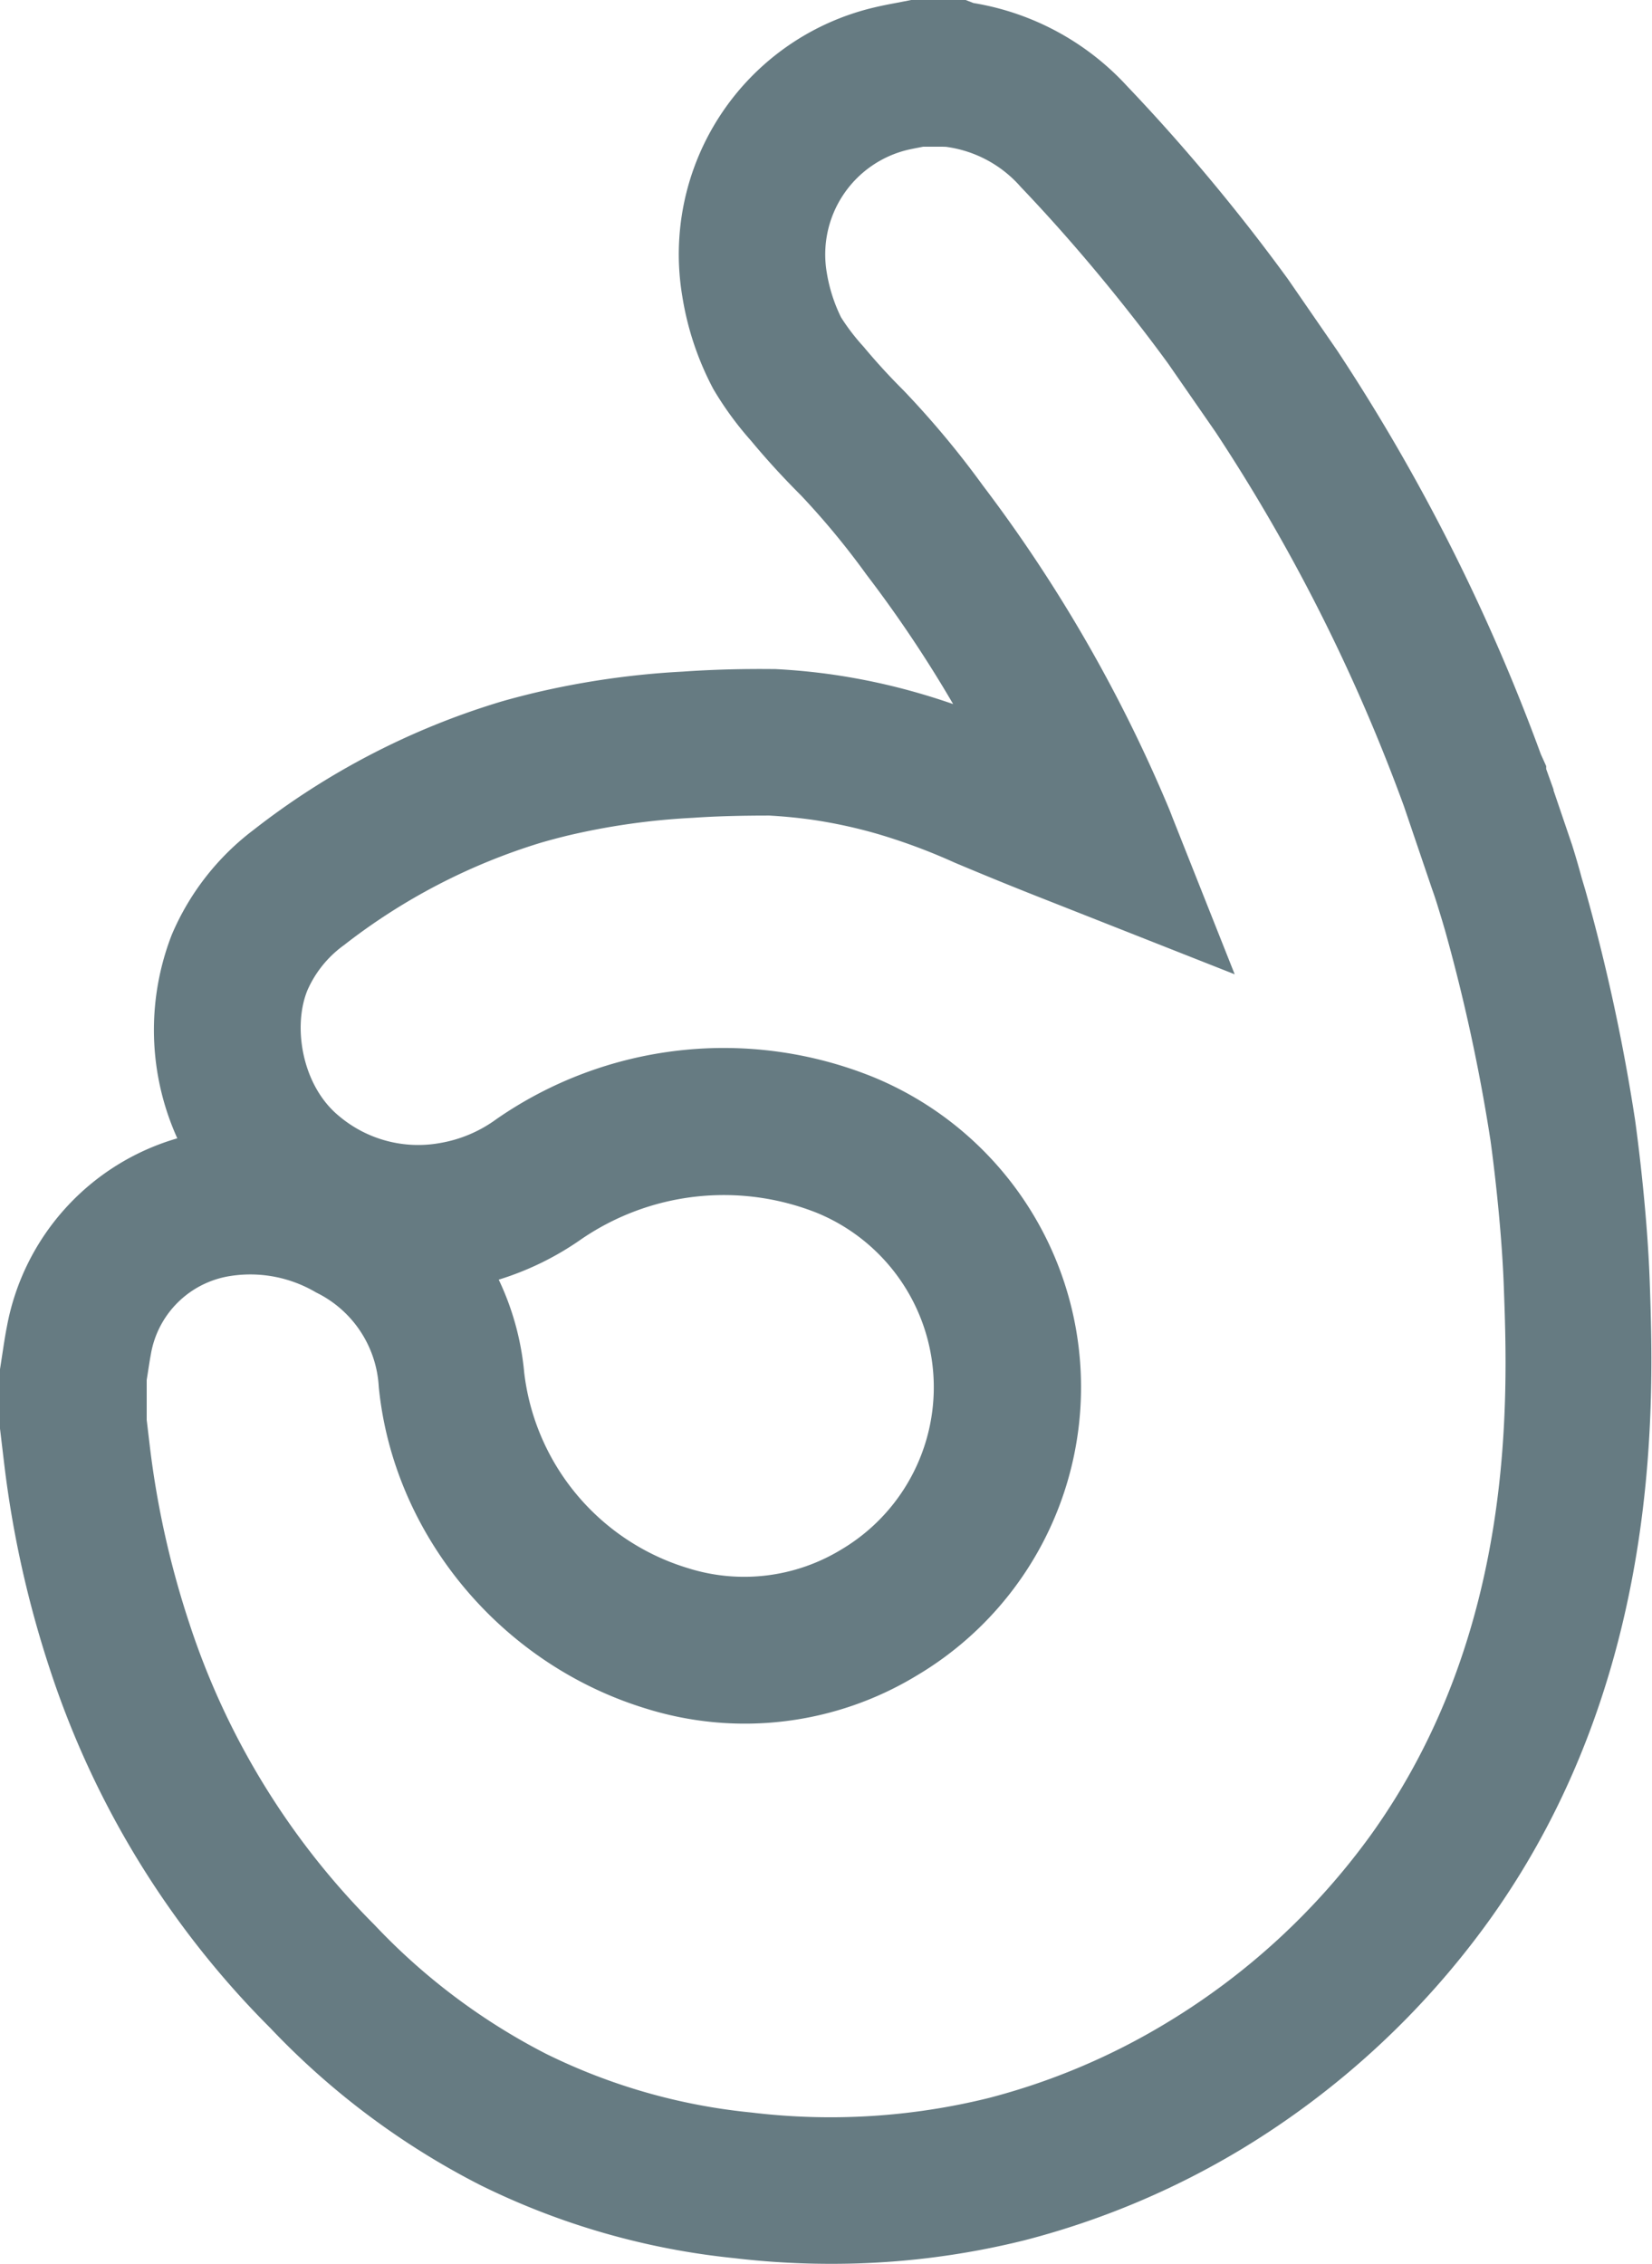 <svg xmlns="http://www.w3.org/2000/svg" viewBox="0 0 168.92 231.47"><defs><style>.cls-1{fill:#667b82;}</style></defs><title>Asset 3</title><g id="Layer_2" data-name="Layer 2"><g id="Layer_1-2" data-name="Layer 1"><path class="cls-1" d="M84.93,231.47a84.31,84.31,0,0,1-9.85-.58,75.91,75.91,0,0,1-25.93-7.45,79.05,79.05,0,0,1-21.5-16.07A92.52,92.52,0,0,1,5.08,170.61,107.65,107.65,0,0,1,.45,149.85L0,146.07V140l.25-1.62c.14-.91.27-1.81.45-2.71a24.72,24.72,0,0,1,17.43-19.28,26.87,26.87,0,0,1-.56-20.83,26.35,26.35,0,0,1,8.35-10.7A77.19,77.19,0,0,1,51,71.81c.52-.16,1.84-.53,3.53-.94a85.53,85.53,0,0,1,15.29-2.2c3-.21,6.09-.29,9.14-.26h.28c2,.1,4,.29,6,.58A65.26,65.26,0,0,1,94,70.89c1.28.37,2.39.73,3.46,1.1a128.17,128.17,0,0,0-8.85-13.22,80.22,80.22,0,0,0-6.69-8.1l-.19-.19c-.89-.9-2.74-2.77-4.94-5.42a33.79,33.79,0,0,1-3.85-5.28,30.37,30.37,0,0,1-3.18-9.52A25.93,25.93,0,0,1,89.36.77C90.11.59,90.87.44,91.63.3L93.17,0h5.57l.8.31a27.33,27.33,0,0,1,15.71,8.5c4.32,4.53,8.58,9.47,12.65,14.69,1.23,1.58,2.49,3.25,3.73,4.95l.1.14,5,7.25a198.91,198.91,0,0,1,20.82,41.27l.55,1.22v.3l.75,2.09,0,.09,1.89,5.56q.54,1.71,1,3.43l.35,1.17a196.07,196.07,0,0,1,5.1,23.55v0c.05.35,1.23,8.75,1.5,16.58.42,12.09,1.39,40.4-16.37,65.19A86.09,86.09,0,0,1,127,219.71a83.32,83.32,0,0,1-22.19,9.34A81.44,81.44,0,0,1,84.93,231.47ZM15,145.18l.34,2.87a92.7,92.7,0,0,0,4,17.87,77.66,77.66,0,0,0,18.93,30.87A64.64,64.64,0,0,0,55.84,210a60.83,60.83,0,0,0,21,6,67.45,67.45,0,0,0,24.28-1.49,68.12,68.12,0,0,0,18.14-7.66,71,71,0,0,0,20.94-19.27c14.79-20.64,14-44.48,13.57-55.94-.24-6.9-1.3-14.58-1.36-15a183.77,183.77,0,0,0-4.65-21.5l-.32-1.09c-.31-1-.62-2.08-1-3.12l-2.89-8.51a183.86,183.86,0,0,0-19.26-38.25l-4.85-7c-1.13-1.55-2.28-3.07-3.4-4.5-3.77-4.83-7.69-9.39-11.67-13.56a12.3,12.3,0,0,0-7.66-4.1L96.33,15h-1.7l-.23,0c-.51.1-1,.19-1.54.31a11,11,0,0,0-8.32,12.57A16.24,16.24,0,0,0,86,32.45a21.6,21.6,0,0,0,2.3,3c1.79,2.15,3.27,3.65,4.07,4.45l.21.22a93.09,93.09,0,0,1,7.91,9.51,151.29,151.29,0,0,1,19.07,33.12l.21.53.09.24,6.39,16.1-18.8-7.42c-4.49-1.76-7.46-3-9.84-4a60.92,60.92,0,0,0-7.77-2.9,50.37,50.37,0,0,0-6.71-1.47c-1.47-.21-3-.36-4.46-.44-2.62,0-5.24.05-7.82.23a71.21,71.21,0,0,0-12.78,1.81c-1.4.34-2.43.64-2.68.71A62.24,62.24,0,0,0,35.17,96.64a11.29,11.29,0,0,0-3.73,4.6c-1.52,3.68-.59,9.73,3.21,12.86A12.55,12.55,0,0,0,45,116.87a13.59,13.59,0,0,0,5.77-2.45,40.78,40.78,0,0,1,38.48-4.31,34.28,34.28,0,0,1,4.49,61.21A33.89,33.89,0,0,1,66,174.68c-14.82-4.55-25.78-17.76-27.27-32.87a11.43,11.43,0,0,0-6.41-9.66,13.21,13.21,0,0,0-8.65-1.7,9.75,9.75,0,0,0-8.24,8c-.13.69-.23,1.38-.34,2.08l-.09.57Zm36-14.33a28,28,0,0,1,2.6,9.49,23.79,23.79,0,0,0,16.75,20A19.08,19.08,0,0,0,86,158.45,19.28,19.28,0,0,0,83.5,124a25.79,25.79,0,0,0-24.27,2.85A30.18,30.18,0,0,1,51,130.84Zm98.1-50.91h0Z"/></g></g></svg>